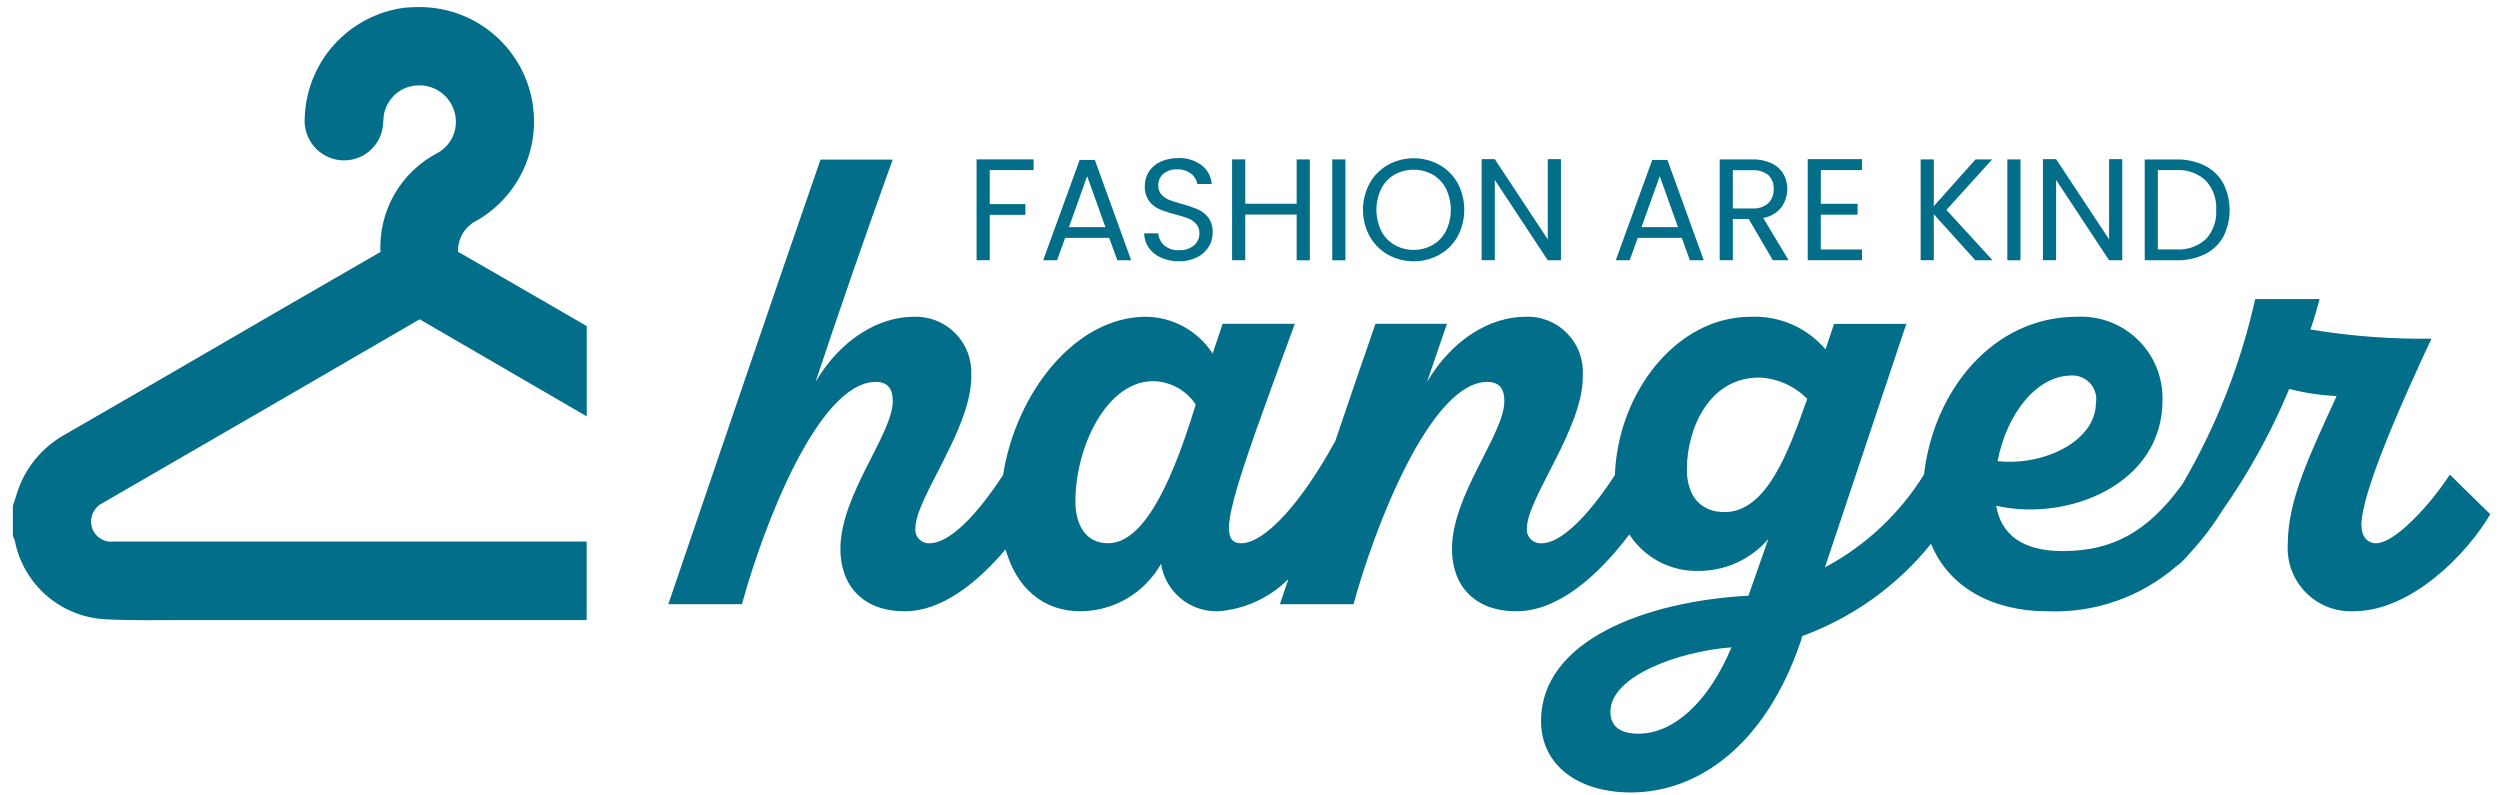 <svg width="176" height="56" viewBox="0 0 176 56" fill="none" xmlns="http://www.w3.org/2000/svg">
<path d="M34.426 18.979L32.245 17.725C32.231 17.258 32.355 16.797 32.601 16.399C32.848 16.002 33.206 15.687 33.631 15.492C35.164 14.588 36.355 13.202 37.017 11.55C37.68 9.898 37.776 8.074 37.292 6.361C36.808 4.648 35.77 3.144 34.341 2.084C32.912 1.023 31.171 0.466 29.392 0.499C29.085 0.499 28.772 0.516 28.453 0.547C26.563 0.798 24.822 1.711 23.541 3.123C22.259 4.535 21.52 6.356 21.453 8.262C21.39 8.997 21.62 9.727 22.093 10.293C22.566 10.858 23.244 11.214 23.978 11.282C24.057 11.287 24.134 11.29 24.209 11.29C24.919 11.296 25.603 11.026 26.118 10.538C26.634 10.05 26.94 9.382 26.973 8.673L26.995 8.397C26.999 8.254 27.015 8.111 27.045 7.971C27.167 7.422 27.47 6.931 27.906 6.575C28.341 6.22 28.883 6.02 29.445 6.01C30.004 5.992 30.553 6.157 31.01 6.481C31.466 6.804 31.804 7.268 31.972 7.801C32.151 8.347 32.136 8.938 31.93 9.475C31.724 10.011 31.339 10.461 30.841 10.747C29.566 11.401 28.505 12.408 27.785 13.647C27.065 14.887 26.717 16.307 26.781 17.739C24.495 19.051 22.227 20.364 19.944 21.687L18.971 22.25C14.164 25.05 9.342 27.843 4.505 30.629C2.936 31.517 1.758 32.963 1.205 34.68C1.13 34.928 1.055 35.18 0.967 35.425L0.905 35.607V37.719C0.905 37.719 1.016 38.012 1.045 38.077C1.337 39.564 2.114 40.912 3.254 41.91C4.394 42.908 5.833 43.5 7.345 43.594C8.438 43.653 9.526 43.661 10.351 43.661L12.876 43.653H41.3V38.125H8.016C7.647 38.172 7.273 38.074 6.976 37.849C6.679 37.625 6.481 37.293 6.426 36.925C6.381 36.616 6.437 36.3 6.586 36.025C6.734 35.75 6.967 35.53 7.25 35.397C8.373 34.742 9.499 34.09 10.628 33.441C11.728 32.806 12.828 32.169 13.928 31.532C17.799 29.296 21.666 27.054 25.528 24.807L29.541 22.478L41.306 29.312V22.957L40.742 22.629C38.639 21.408 36.535 20.192 34.428 18.979" fill="#036E8A"/>
<path d="M172.471 33.411C170.827 35.903 168.484 38.245 167.289 38.245C166.641 38.245 166.243 37.745 166.243 36.95C166.243 34.657 169.232 27.98 171.176 23.843C168.322 23.881 165.47 23.664 162.654 23.196C162.903 22.496 163.104 21.796 163.302 21.053H158.766C157.745 25.633 156.018 30.026 153.647 34.076C151.198 37.463 148.697 38.795 145.214 38.795C142.323 38.795 140.877 37.595 140.529 35.605C145.563 36.751 152.241 34.11 152.241 28.18C152.261 27.389 152.118 26.603 151.82 25.87C151.523 25.137 151.077 24.474 150.51 23.922C149.944 23.37 149.27 22.94 148.53 22.661C147.79 22.382 147 22.259 146.21 22.299C140.285 22.299 136.122 27.513 135.452 33.399C133.746 36.159 131.338 38.417 128.474 39.943L134.204 22.799H129.118L128.518 24.594C127.871 23.834 127.059 23.232 126.143 22.835C125.228 22.437 124.233 22.255 123.236 22.302C118.043 22.302 113.901 27.602 113.688 33.446C111.808 36.33 109.894 38.246 108.539 38.246C108.399 38.258 108.257 38.239 108.125 38.191C107.992 38.142 107.872 38.066 107.772 37.966C107.673 37.867 107.596 37.746 107.547 37.614C107.499 37.482 107.48 37.34 107.492 37.2C107.492 35.057 111.528 30.074 111.429 26.386C111.458 25.846 111.373 25.306 111.181 24.8C110.989 24.295 110.693 23.835 110.313 23.451C109.933 23.066 109.477 22.765 108.974 22.566C108.471 22.368 107.932 22.277 107.392 22.299C104.951 22.299 102.26 23.844 100.465 26.884L101.865 22.797H96.832C95.873 25.546 94.938 28.297 94.005 31.045C91.674 35.313 89.077 38.245 87.366 38.245C85.473 38.245 86.766 34.757 91.154 22.796H86.071L85.371 24.89C84.863 24.106 84.17 23.46 83.353 23.008C82.537 22.555 81.621 22.312 80.687 22.298C75.72 22.298 71.533 27.61 70.614 33.445C68.73 36.327 66.831 38.245 65.441 38.245C65.304 38.252 65.167 38.229 65.039 38.178C64.912 38.128 64.796 38.05 64.702 37.951C64.607 37.852 64.534 37.733 64.489 37.603C64.444 37.474 64.428 37.336 64.441 37.199C64.441 35.056 68.478 30.073 68.378 26.385C68.402 25.846 68.315 25.308 68.121 24.804C67.928 24.301 67.632 23.843 67.253 23.459C66.874 23.075 66.419 22.774 65.918 22.574C65.417 22.374 64.88 22.28 64.341 22.298C61.899 22.298 59.209 23.843 57.414 26.883C59.159 21.651 60.953 16.468 62.847 11.235H57.764C54.225 21.451 49.989 33.909 47.049 42.535H52.232C53.732 37.054 57.615 26.887 61.652 26.887C62.552 26.887 62.852 27.435 62.852 28.233C62.852 30.575 59.164 34.811 59.164 38.648C59.164 41.189 60.709 43.033 63.699 43.033C66.248 43.033 68.727 41.113 70.793 38.677C71.551 41.389 73.442 43.033 76.055 43.033C77.213 43.028 78.348 42.717 79.346 42.13C80.344 41.544 81.169 40.703 81.736 39.694C81.884 40.648 82.377 41.514 83.121 42.129C83.865 42.745 84.808 43.066 85.773 43.033C87.635 42.89 89.383 42.086 90.704 40.766C90.504 41.356 90.304 41.946 90.104 42.535H95.287C96.787 37.054 100.72 26.887 104.706 26.887C105.606 26.887 105.906 27.435 105.906 28.233C105.906 30.575 102.219 34.811 102.219 38.648C102.219 41.189 103.765 43.033 106.754 43.033C109.69 43.033 112.5 40.539 114.705 37.625C115.228 38.431 115.948 39.09 116.797 39.539C117.647 39.988 118.597 40.213 119.557 40.192C120.493 40.198 121.418 40 122.27 39.613C123.122 39.225 123.879 38.658 124.49 37.949L123.09 41.936C115.765 42.336 108.49 45.126 108.49 50.757C108.49 53.897 111.131 55.79 114.818 55.79C119.503 55.79 124.287 52.502 126.779 45.126L126.879 44.778C130.435 43.477 133.57 41.232 135.945 38.283C137.203 41.383 140.335 43.033 144.118 43.033C147.429 43.174 150.669 42.051 153.183 39.892C153.5 39.664 153.786 39.395 154.033 39.092C154.057 39.064 154.08 39.034 154.104 39.007C154.984 38.067 155.769 37.042 156.446 35.947C158.325 33.272 159.906 30.4 161.161 27.382C162.254 27.663 163.372 27.83 164.499 27.882C162.606 32.018 161.06 35.208 161.06 38.297C161.018 38.921 161.109 39.547 161.326 40.133C161.542 40.72 161.881 41.254 162.318 41.701C162.756 42.148 163.283 42.497 163.865 42.727C164.446 42.956 165.07 43.059 165.695 43.031C169.781 43.031 173.718 38.945 175.313 36.204L172.471 33.411ZM145.862 26.434C146.108 26.427 146.353 26.476 146.578 26.575C146.803 26.674 147.004 26.821 147.166 27.007C147.328 27.192 147.447 27.412 147.514 27.648C147.582 27.885 147.596 28.134 147.556 28.377C147.507 31.118 143.818 32.813 140.629 32.464C141.276 29.125 143.369 26.434 145.861 26.434M78 38.244C76.405 38.244 75.708 36.899 75.708 35.304C75.708 31.467 77.901 26.833 81.19 26.833C81.784 26.845 82.366 27.001 82.886 27.288C83.407 27.574 83.85 27.982 84.179 28.477C82.186 35.055 80.193 38.244 78 38.244ZM115.368 51.651C114.068 51.651 113.374 51.151 113.374 50.105C113.374 47.614 118.108 45.869 121.896 45.57C120.252 49.507 117.76 51.651 115.368 51.651ZM121.397 36.05C119.753 36.05 118.756 34.95 118.756 33.06C118.756 30.119 120.351 26.581 123.839 26.581C125.119 26.63 126.331 27.166 127.228 28.081C125.928 31.769 124.387 36.054 121.397 36.054" fill="#036E8A"/>
<path d="M69.678 15.123H72.185V14.369H69.678V11.974H72.766V11.22H68.751V18.32H69.678V15.123Z" fill="#036E8A"/>
<path d="M74.988 16.744H78.088L78.658 18.324H79.636L77.077 11.261H76.008L73.439 18.324H74.418L74.988 16.744ZM76.537 12.403L77.821 15.99H75.254L76.537 12.403Z" fill="#036E8A"/>
<path d="M83.008 17.611C82.626 17.638 82.248 17.515 81.954 17.269C81.717 17.05 81.569 16.75 81.541 16.428H80.552C80.552 16.795 80.666 17.153 80.878 17.453C81.101 17.758 81.402 17.998 81.749 18.146C82.146 18.318 82.575 18.403 83.008 18.396C83.45 18.407 83.887 18.309 84.282 18.111C84.618 17.943 84.9 17.685 85.097 17.366C85.277 17.072 85.372 16.733 85.371 16.388C85.393 16.01 85.287 15.635 85.071 15.324C84.879 15.072 84.626 14.872 84.336 14.743C83.968 14.59 83.591 14.462 83.205 14.361C82.818 14.253 82.518 14.156 82.305 14.07C82.098 13.99 81.913 13.863 81.764 13.698C81.614 13.523 81.535 13.296 81.545 13.065C81.537 12.906 81.566 12.748 81.629 12.601C81.693 12.456 81.79 12.326 81.912 12.224C82.183 12.015 82.519 11.909 82.86 11.924C83.22 11.906 83.574 12.016 83.86 12.235C84.092 12.409 84.245 12.667 84.288 12.953H85.307C85.287 12.694 85.213 12.442 85.089 12.214C84.966 11.985 84.795 11.786 84.588 11.628C84.116 11.28 83.539 11.104 82.953 11.128C82.531 11.12 82.112 11.204 81.725 11.373C81.387 11.52 81.099 11.76 80.894 12.066C80.693 12.372 80.589 12.73 80.594 13.095C80.574 13.47 80.68 13.842 80.894 14.15C81.081 14.401 81.33 14.6 81.617 14.726C81.983 14.876 82.36 14.999 82.744 15.093C83.051 15.172 83.354 15.267 83.651 15.378C83.866 15.46 84.058 15.593 84.211 15.765C84.366 15.95 84.446 16.186 84.436 16.427C84.44 16.589 84.408 16.749 84.342 16.896C84.275 17.044 84.177 17.174 84.053 17.278C83.757 17.513 83.385 17.633 83.008 17.611Z" fill="#036E8A"/>
<path d="M87.666 15.104H91.285V18.324H92.212V11.224H91.285V14.342H87.666V11.22H86.739V18.32H87.666V15.104Z" fill="#036E8A"/>
<path d="M94.718 11.221H93.791V18.325H94.718V11.221Z" fill="#036E8A"/>
<path d="M97.716 17.932C98.27 18.237 98.892 18.397 99.525 18.397C100.157 18.397 100.779 18.237 101.333 17.932C101.872 17.629 102.316 17.183 102.619 16.644C102.926 16.067 103.086 15.423 103.086 14.769C103.086 14.115 102.926 13.471 102.619 12.893C102.317 12.353 101.872 11.907 101.333 11.603C100.779 11.299 100.157 11.14 99.525 11.14C98.892 11.14 98.27 11.299 97.716 11.603C97.176 11.909 96.73 12.357 96.426 12.898C96.115 13.473 95.952 14.116 95.952 14.769C95.952 15.422 96.115 16.065 96.426 16.639C96.73 17.18 97.176 17.628 97.716 17.933M97.241 13.276C97.454 12.867 97.777 12.526 98.174 12.292C98.586 12.065 99.049 11.946 99.519 11.946C99.989 11.946 100.452 12.065 100.864 12.292C101.261 12.526 101.584 12.867 101.797 13.276C102.021 13.741 102.138 14.251 102.138 14.767C102.138 15.283 102.021 15.792 101.797 16.257C101.585 16.669 101.26 17.012 100.86 17.246C100.45 17.473 99.989 17.593 99.519 17.593C99.05 17.593 98.589 17.473 98.179 17.246C97.779 17.012 97.453 16.669 97.241 16.257C97.016 15.793 96.899 15.283 96.899 14.767C96.899 14.25 97.016 13.741 97.241 13.276Z" fill="#036E8A"/>
<path d="M105.233 12.667L108.963 18.324H109.891V11.205H108.963V16.852L105.233 11.205H104.306V18.319H105.233V12.667Z" fill="#036E8A"/>
<path d="M115.297 16.744H118.397L118.967 18.324H119.945L117.387 11.261H116.318L113.749 18.324H114.728L115.297 16.744ZM116.846 12.403L118.13 15.99H115.563L116.846 12.403Z" fill="#036E8A"/>
<path d="M121.992 15.419H123.112L124.805 18.319H125.915L124.132 15.343C124.631 15.261 125.083 14.998 125.401 14.604C125.649 14.265 125.794 13.862 125.821 13.443C125.847 13.024 125.753 12.606 125.549 12.239C125.353 11.914 125.064 11.655 124.719 11.496C124.292 11.3 123.826 11.206 123.357 11.22H121.065V18.32H121.993L121.992 15.419ZM121.992 11.984H123.357C123.766 11.951 124.173 12.075 124.494 12.33C124.622 12.457 124.721 12.61 124.785 12.779C124.85 12.948 124.877 13.128 124.866 13.308C124.875 13.491 124.846 13.674 124.781 13.845C124.716 14.016 124.617 14.172 124.489 14.303C124.334 14.437 124.154 14.538 123.96 14.602C123.766 14.666 123.561 14.691 123.357 14.675H121.992V11.984Z" fill="#036E8A"/>
<path d="M131.084 17.56H128.184V15.113H130.775V14.349H128.186V11.974H131.086V11.205H127.264V18.319H131.086L131.084 17.56Z" fill="#036E8A"/>
<path d="M136.139 15.083L139.066 18.324H140.279L137.028 14.778L140.248 11.22H139.076L136.141 14.512V11.22H135.214V18.32H136.141L136.139 15.083Z" fill="#036E8A"/>
<path d="M142.243 11.221H141.316V18.325H142.243V11.221Z" fill="#036E8A"/>
<path d="M144.75 12.667L148.48 18.324H149.408V11.205H148.48V16.852L144.75 11.205H143.823V18.319H144.75V12.667Z" fill="#036E8A"/>
<path d="M155.212 17.904C155.76 17.639 156.214 17.212 156.512 16.682C156.81 16.096 156.965 15.447 156.965 14.789C156.965 14.131 156.81 13.483 156.512 12.896C156.213 12.362 155.76 11.93 155.212 11.657C154.585 11.355 153.895 11.207 153.199 11.224H150.988V18.324H153.2C153.895 18.341 154.584 18.196 155.213 17.9M151.913 11.974H153.198C153.579 11.949 153.962 12.002 154.322 12.129C154.682 12.257 155.012 12.458 155.292 12.718C155.545 12.997 155.74 13.324 155.865 13.679C155.991 14.034 156.044 14.411 156.021 14.787C156.044 15.159 155.991 15.531 155.867 15.882C155.742 16.233 155.549 16.555 155.297 16.83C155.014 17.087 154.683 17.284 154.322 17.409C153.961 17.535 153.578 17.585 153.197 17.559H151.912L151.913 11.974Z" fill="#036E8A"/>
</svg>
